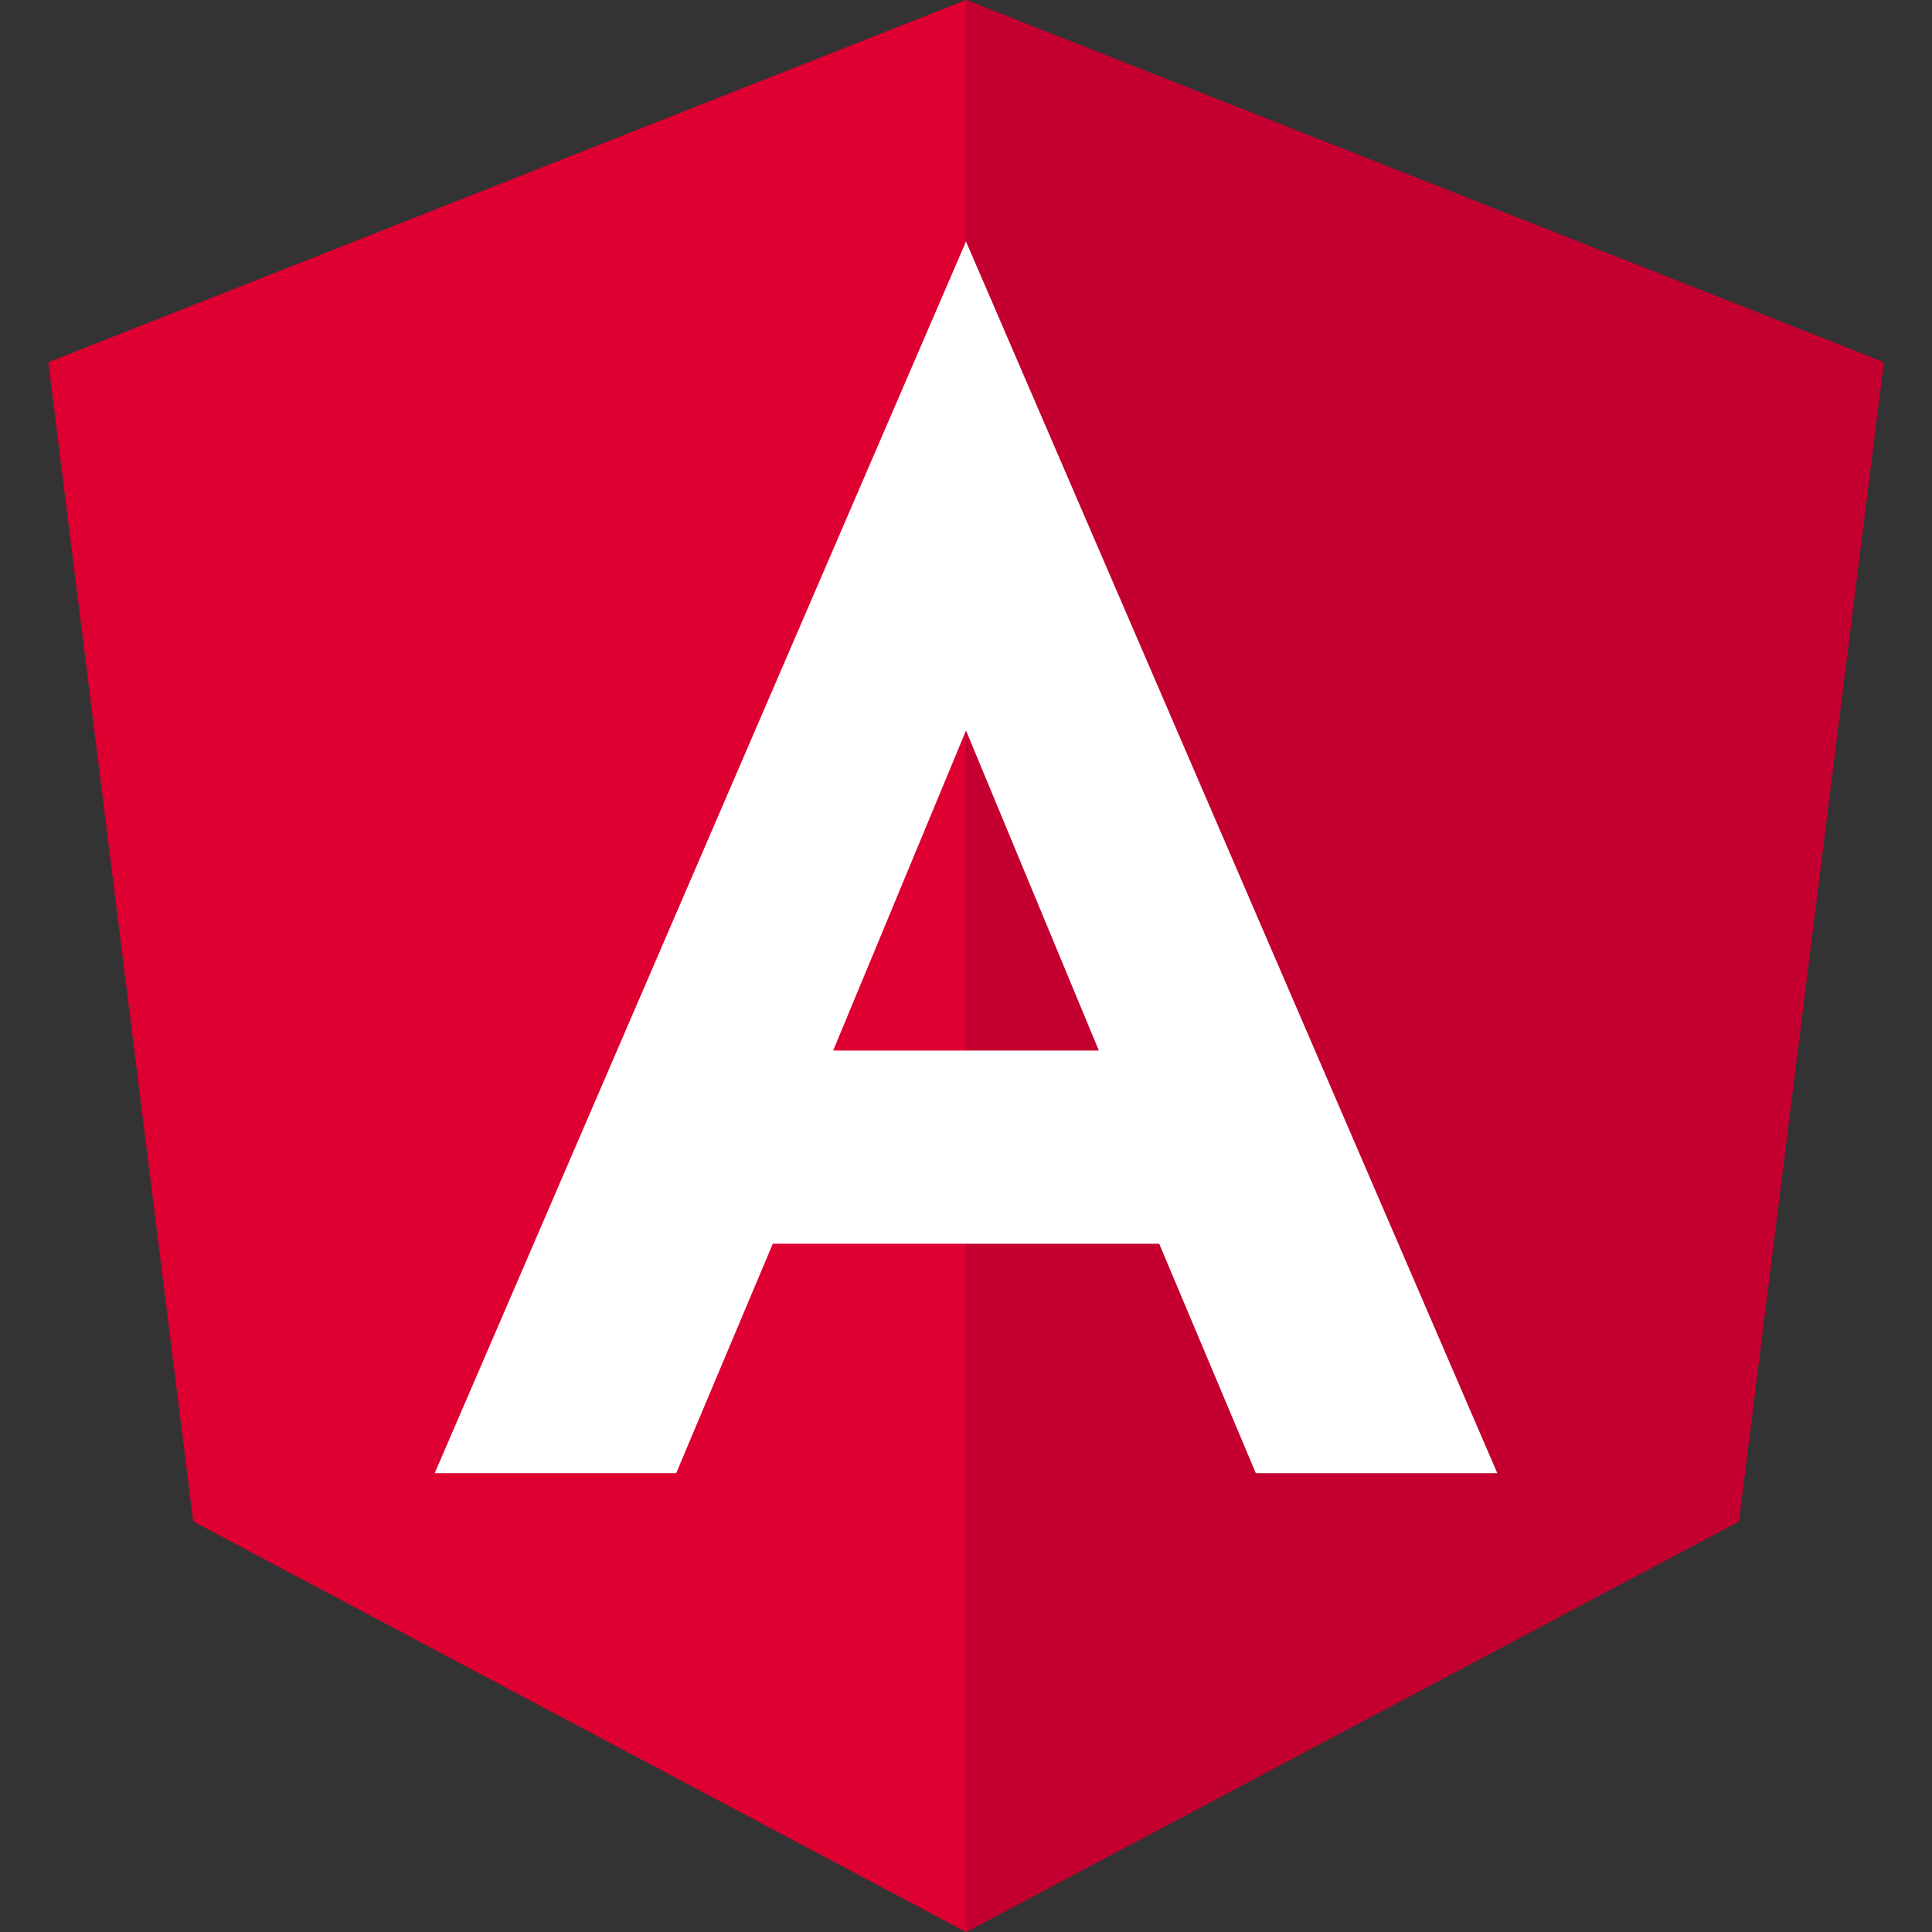 <svg width="64" height="64" viewBox="0 0 250 250" fill="none" xmlns="http://www.w3.org/2000/svg">
  <rect x="0" y="0" width="250" height="250" fill="#333333" stroke="none"/>
  <g clip-path="url(#clip0)">
    <path d="M125 0L6.25 46.875L25 196.875L125 250L225 196.875L243.75 46.875L125 0Z" fill="#DD0031"></path>
    <path d="M125 0V250L225 196.875L243.75 46.875L125 0Z" fill="#C3002F"></path>
    <path d="M125 31.25L56.25 190.625H87.5L100 160.938H150L162.5 190.625H193.75L125 31.25ZM142.188 135.938H107.812L125 94.531L142.188 135.938Z" fill="white"></path>
  </g>
  <defs>
    <clipPath id="clip0">
      <rect width="250" height="250" fill="white"></rect>
    </clipPath>
  </defs>
</svg>
